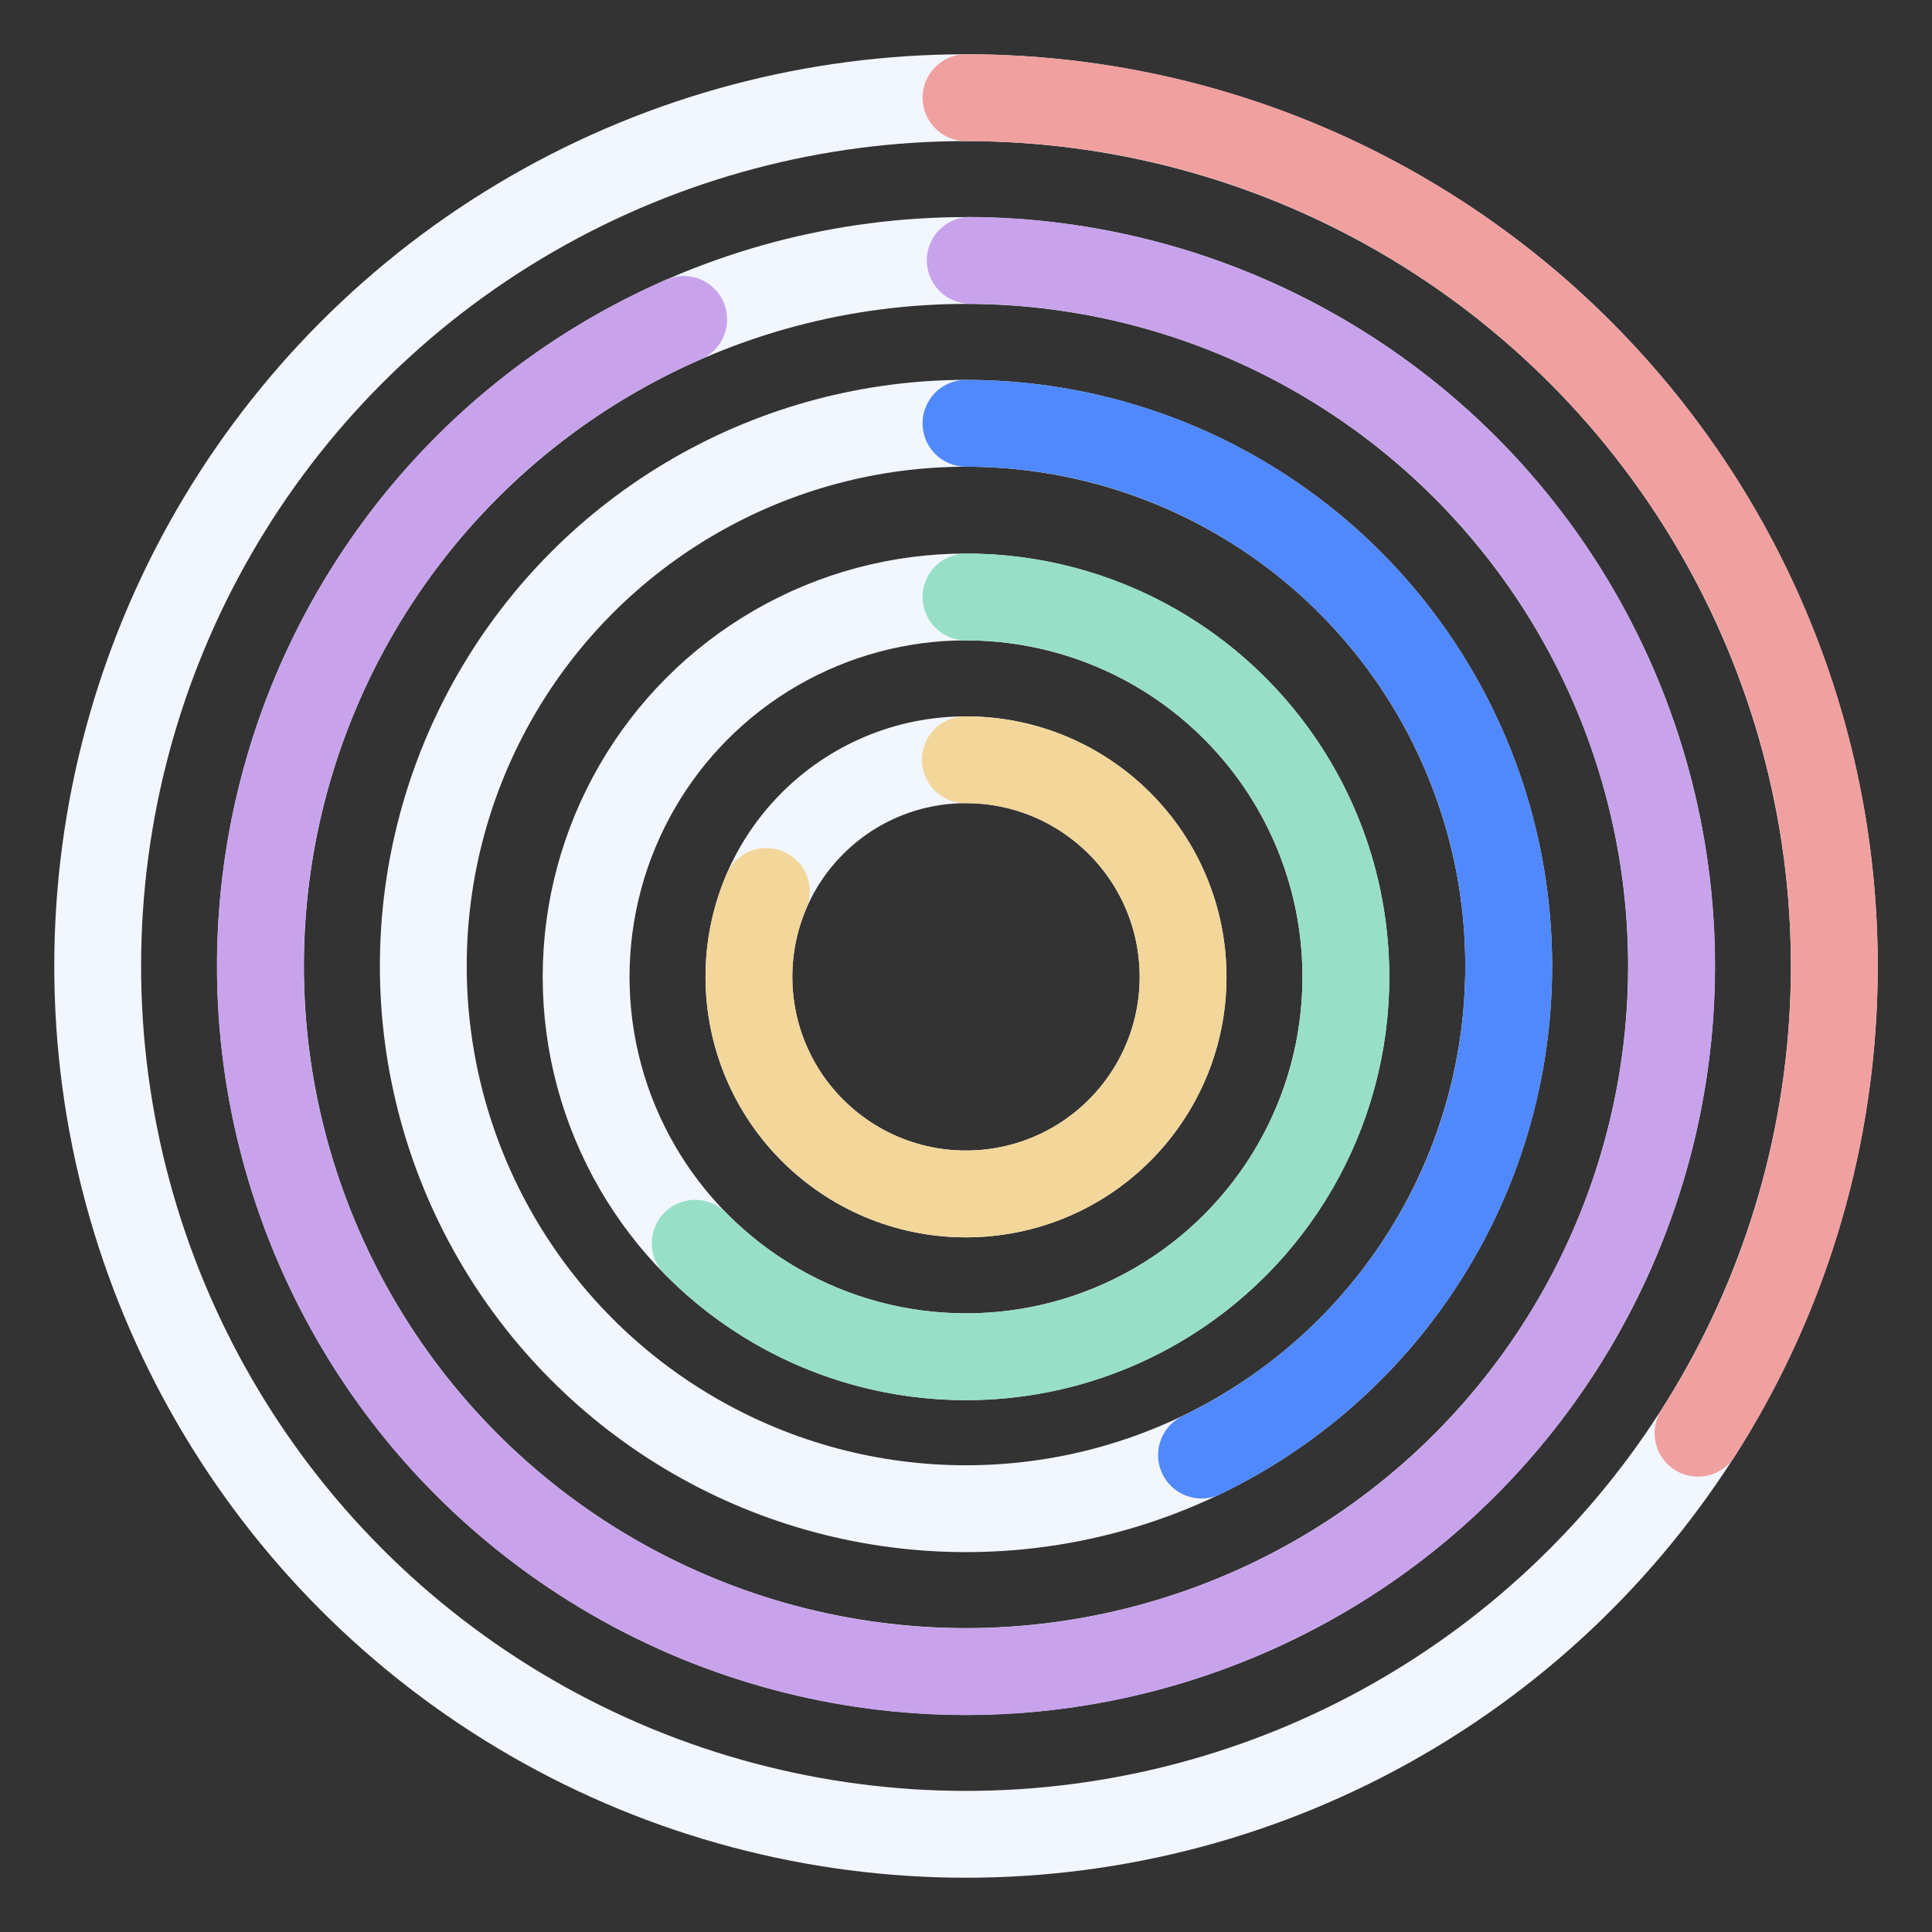 <svg xmlns="http://www.w3.org/2000/svg" width="178" height="178" viewBox="0 0 178 178">
    <rect x="0" y="0" width="178" height="178" fill="#333333" stroke="none"/>
    <g fill="none" fill-rule="evenodd" stroke-width="8" transform="translate(5 5)">
        <circle cx="84" cy="84" r="80" stroke="#F2F6FF"/>
        <path stroke="#F1A0A0" stroke-linecap="round" d="M151.443 127.047C159.392 114.62 164 99.847 164 84c0-44.183-35.817-80-80-80"/>
        <circle cx="84" cy="84" r="65" stroke="#F2F6FF"/>
        <path stroke="#C8A3EC" stroke-linecap="round" d="M57.99 24.428c-31.235 13.603-46.88 49.353-35.07 81.803 12.278 33.734 49.578 51.127 83.311 38.849 33.734-12.278 51.127-49.578 38.849-83.311-3.909-10.74-10.354-19.824-18.413-26.82-11.65-10.115-26.67-15.87-42.278-15.965"/>
        <circle cx="84" cy="84" r="50" stroke="#F2F6FF"/>
        <path stroke="#5089FD" stroke-linecap="round" d="M105.7 129.059c16.746-8.08 28.3-25.22 28.3-45.059 0-27.614-22.386-50-50-50"/>
        <circle cx="84" cy="85" r="35" stroke="#F2F6FF"/>
        <path stroke="#97E0C7" stroke-linecap="round" d="M59.047 109.543C65.397 115.997 74.23 120 84 120c19.33 0 35-15.67 35-35s-15.67-35-35-35"/>
        <circle cx="84" cy="85" r="20" stroke="#F2F6FF"/>
        <path stroke="#F3D699" stroke-linecap="round" d="M65.607 77.135c-3.598 8.392-1.062 18.451 6.637 24.045 8.936 6.493 21.444 4.512 27.936-4.424 6.493-8.936 4.512-21.444-4.424-27.936-3.572-2.595-7.714-3.836-11.814-3.821"/>
    </g>
</svg>
